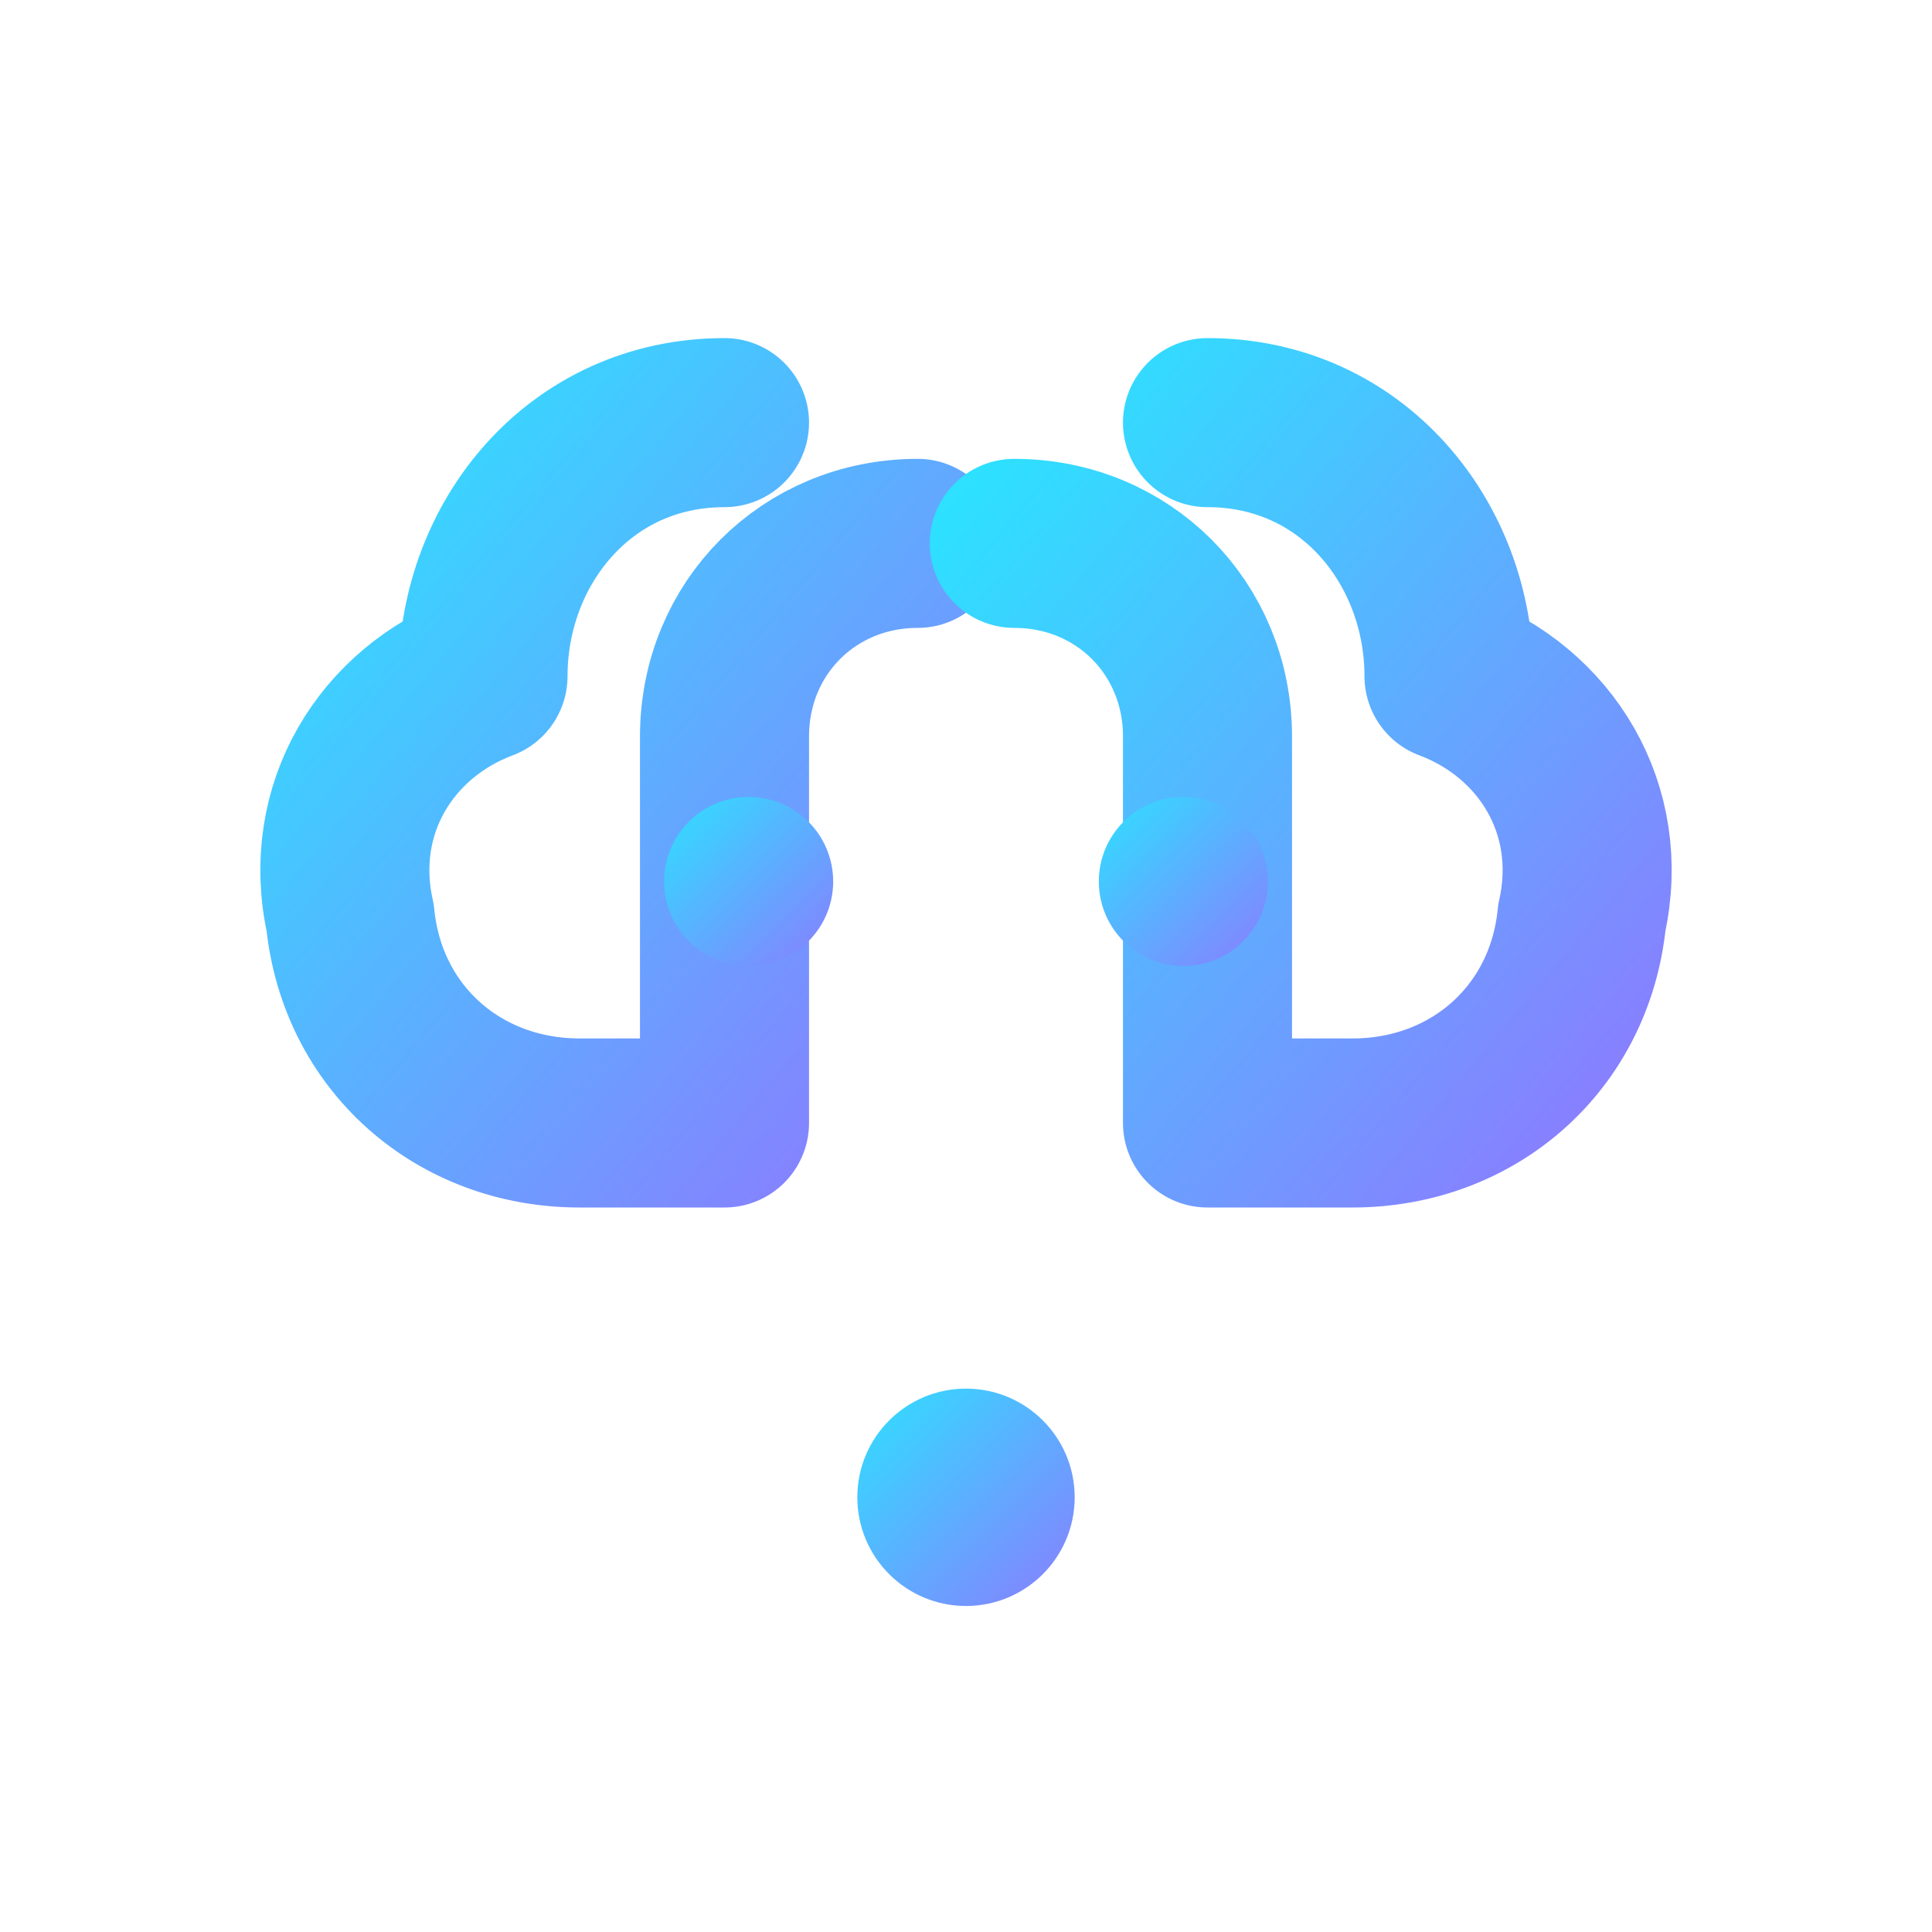 <?xml version="1.0" encoding="UTF-8"?>
<svg width="16" height="16" viewBox="0 0 16 16" xmlns="http://www.w3.org/2000/svg">

  <defs>
    <linearGradient id="grad" x1="0%" y1="0%" x2="100%" y2="100%">
      <stop offset="0%" stop-color="#2DE1FF"/>
      <stop offset="100%" stop-color="#8A7DFF"/>
    </linearGradient>
    <style>
      .o { fill: none; stroke: url(#grad); stroke-width: 1.4; stroke-linecap: round; stroke-linejoin: round; }
      .f { fill: url(#grad); }
      .w { stroke: #ffffff; }
      .a { fill: rgba(255,255,255,0.10); }
    </style>
  </defs>

<!-- left lobe -->
<path d="M6 3.5 C4.8 3.5 4 4.5 4 5.6 C3.2 5.9 2.7 6.7 2.9 7.6 C3 8.6 3.8 9.3 4.8 9.3 H6 V6.1 C6 5.2 6.7 4.5 7.6 4.5" class="o"/>
<!-- right lobe -->
<path d="M10 3.5 C11.2 3.5 12 4.5 12 5.6 C12.8 5.9 13.3 6.7 13.1 7.6 C13 8.6 12.2 9.3 11.2 9.3 H10 V6.1 C10 5.2 9.3 4.5 8.4 4.5" class="o"/>
<!-- stem + small nodes -->
<path d="M8 5.2 V12" class="o"/>
<circle cx="8" cy="12.4" r="0.9" class="f"/>
<circle cx="6.2" cy="7.3" r="0.7" class="f"/>
<circle cx="9.8" cy="7.3" r="0.7" class="f"/>
</svg>
